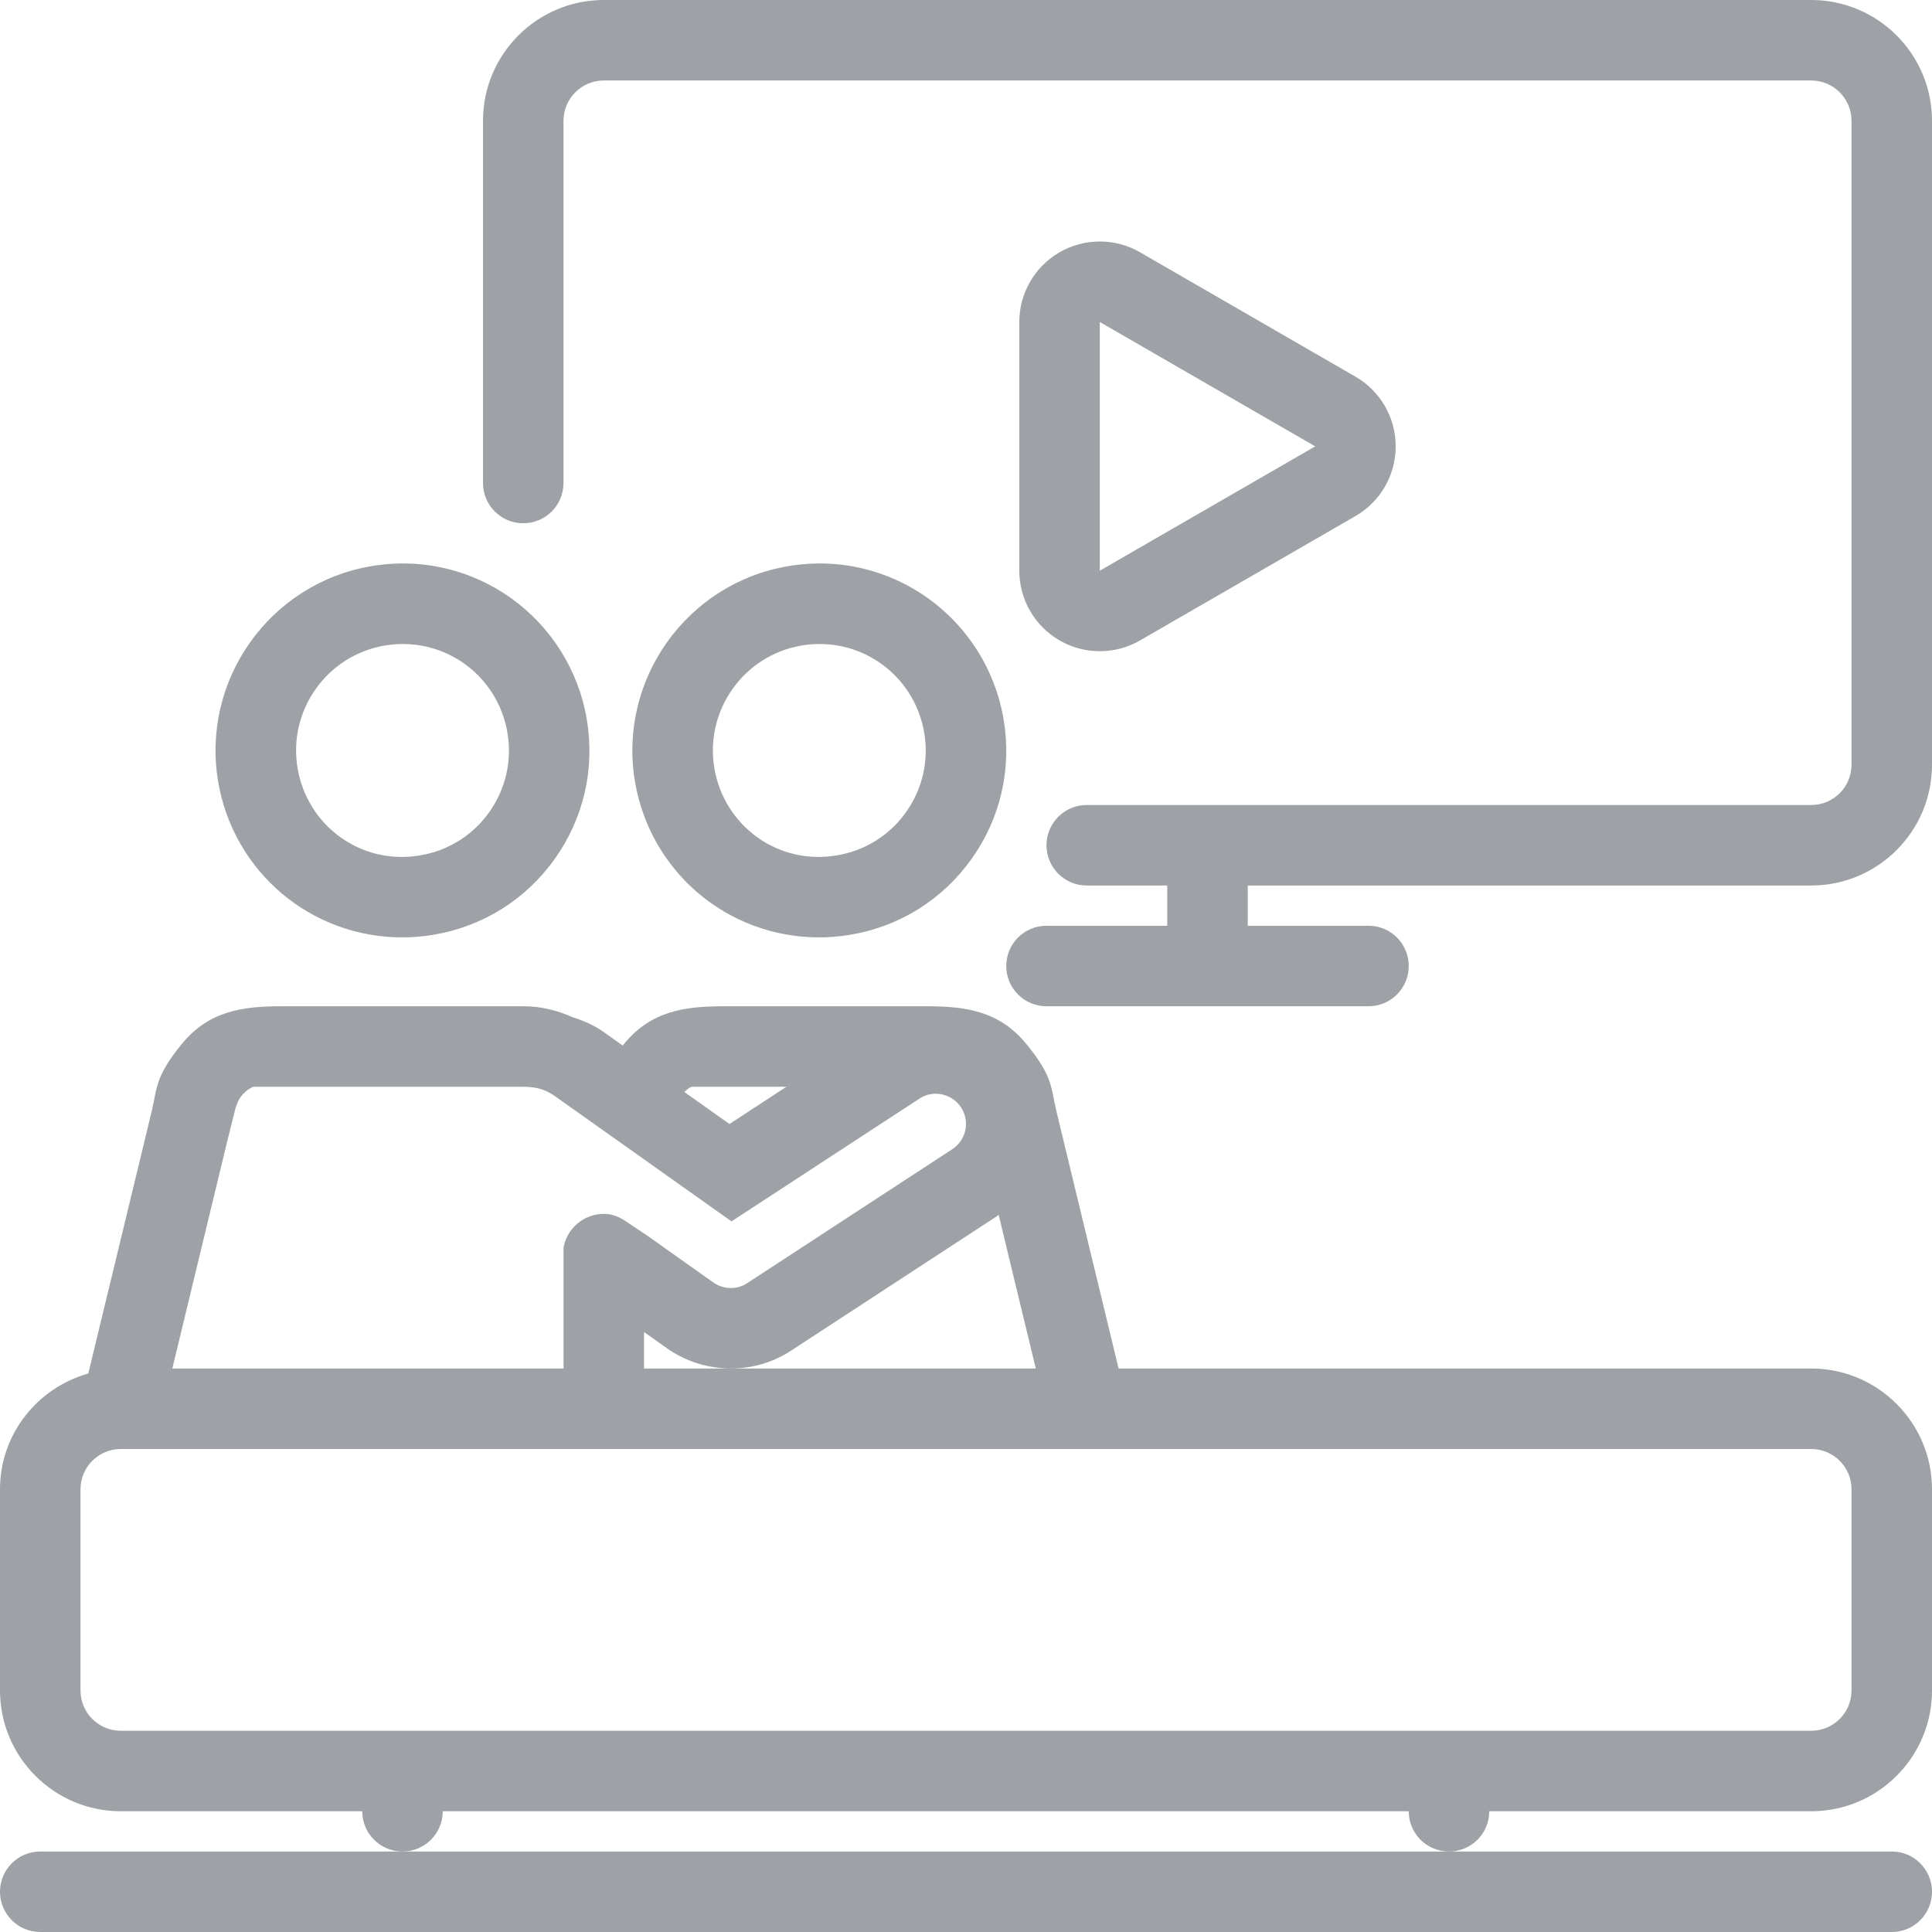 
<svg width="80px" height="80px" viewBox="80 194 80 80" version="1.1" xmlns="http://www.w3.org/2000/svg" xmlns:xlink="http://www.w3.org/1999/xlink">
  <!-- Generator: Sketch 40 (33762) - http://www.bohemiancoding.com/sketch -->
  <desc>Created with Sketch.</desc>
  <defs></defs>
  <g id="noun_28973" stroke="none" stroke-width="1" fill="none" fill-rule="evenodd" transform="translate(80, 194)">
    <path d="M75,0 L25,0 C22.243,0 20,2.243 20,5 L20,20 C20,20.922 20.745,21.667 21.667,21.667 C22.588,21.667 23.333,20.922 23.333,20 L23.333,5 C23.333,4.082 24.08,3.333 25,3.333 L75,3.333 C75.92,3.333 76.667,4.082 76.667,5 L76.667,31.667 C76.667,32.587 75.92,33.333 75,33.333 L45,33.333 C44.078,33.333 43.333,34.078 43.333,35 C43.333,35.922 44.078,36.667 45,36.667 L48.333,36.667 L48.333,38.333 L43.333,38.333 C42.412,38.333 41.667,39.078 41.667,40 C41.667,40.922 42.412,41.667 43.333,41.667 L56.667,41.667 C57.588,41.667 58.333,40.922 58.333,40 C58.333,39.078 57.588,38.333 56.667,38.333 L51.667,38.333 L51.667,36.667 L75,36.667 C77.757,36.667 80,34.423 80,31.667 L80,5 C80,2.243 77.757,0 75,0 Z" id="Shape" fill="#9EA1A5"></path>
    <path d="M1.667,76.667 C0.747,76.667 0,77.412 0,78.333 C0,79.255 0.747,80 1.667,80 L78.333,80 C79.255,80 80,79.255 80,78.333 C80,77.412 79.255,76.667 78.333,76.667 L60,76.667 L16.667,76.667 L1.667,76.667 Z" id="Shape" fill="#9EA1A5"></path>
    <path d="M75,56.667 L46.318,56.667 L45.908,54.967 L44.93,50.923 L43.945,46.848 L43.742,46.005 C43.517,45.077 43.622,44.595 42.498,43.228 C41.375,41.862 39.995,41.667 38.358,41.667 L34.977,41.667 L33.358,41.667 L29.977,41.667 C28.34,41.667 26.958,41.862 25.837,43.23 C25.817,43.253 25.805,43.272 25.787,43.295 L24.992,42.73 C24.595,42.448 24.155,42.26 23.703,42.118 C23.08,41.837 22.395,41.667 21.667,41.667 L11.667,41.667 C10.03,41.667 8.648,41.862 7.527,43.23 C6.405,44.598 6.508,45.078 6.283,46.007 L6.08,46.85 L5.095,50.925 L4.117,54.967 L3.657,56.873 C1.555,57.465 0,59.378 0,61.667 L0,70 C0,72.757 2.243,75 5,75 L15,75 C15,75.922 15.745,76.667 16.667,76.667 C17.588,76.667 18.333,75.922 18.333,75 L58.333,75 C58.333,75.922 59.078,76.667 60,76.667 C60.922,76.667 61.667,75.922 61.667,75 L75,75 C77.757,75 80,72.757 80,70 L80,61.667 C80,58.91 77.757,56.667 75,56.667 Z M41.352,50.302 L41.95,52.778 L42.89,56.667 L26.667,56.667 L26.667,55.155 L27.607,55.822 C28.912,56.75 30.633,56.927 32.102,56.283 C32.33,56.182 32.552,56.062 32.765,55.922 L41.252,50.378 C41.288,50.357 41.317,50.325 41.352,50.302 Z M8.075,52.778 L9.388,47.345 L9.765,45.833 C9.775,45.8 9.795,45.775 9.803,45.743 C9.918,45.4 10.173,45.142 10.482,45 L11.667,45 L18.012,45 L20,45 L21.667,45 C22.343,45 22.685,45.178 23.057,45.445 L24.482,46.455 L27.41,48.532 L30.29,50.575 L38.065,45.495 C38.125,45.457 38.187,45.422 38.248,45.393 C38.797,45.153 39.457,45.34 39.795,45.855 C40.173,46.435 40.01,47.21 39.433,47.585 L30.943,53.13 C30.887,53.168 30.827,53.203 30.762,53.23 C30.365,53.403 29.898,53.36 29.538,53.105 L26.778,51.148 L25.942,50.59 C25.672,50.4 25.358,50.263 25.002,50.263 C24.173,50.263 23.465,50.875 23.335,51.667 L23.335,56.667 L7.135,56.667 L8.075,52.778 Z M76.667,70 C76.667,70.92 75.92,71.667 75,71.667 L5,71.667 C4.08,71.667 3.333,70.92 3.333,70 L3.333,61.667 C3.333,60.747 4.08,60 5,60 L23.333,60 L26.667,60 L75,60 C75.92,60 76.667,60.747 76.667,61.667 L76.667,70 Z M30.205,46.542 L28.333,45.215 C28.428,45.133 28.518,45.052 28.632,45 L29.817,45 L32.565,45 L30.205,46.542 Z" id="Shape" fill="#9EA1A5"></path>
    <path d="M16.657,38.815 C17.087,38.815 17.52,38.78 17.955,38.705 C19.993,38.363 21.777,37.245 22.975,35.56 C24.173,33.873 24.642,31.825 24.297,29.785 C23.593,25.625 19.668,22.72 15.377,23.443 C11.168,24.153 8.323,28.157 9.033,32.365 C9.667,36.103 12.872,38.815 16.657,38.815 Z M15.932,26.73 C16.182,26.69 16.428,26.667 16.673,26.667 C18.828,26.667 20.652,28.213 21.012,30.342 C21.208,31.502 20.94,32.668 20.258,33.63 C19.578,34.587 18.562,35.223 17.403,35.418 C14.938,35.843 12.722,34.18 12.322,31.81 C11.917,29.413 13.537,27.135 15.932,26.73 Z" id="Shape" fill="#9EA1A5"></path>
    <path d="M33.917,38.815 C34.347,38.815 34.78,38.78 35.215,38.705 C37.253,38.363 39.037,37.245 40.235,35.56 C41.433,33.873 41.902,31.825 41.557,29.785 C40.853,25.625 36.928,22.72 32.637,23.443 C28.428,24.153 25.583,28.157 26.293,32.365 C26.925,36.103 30.13,38.815 33.917,38.815 Z M33.19,26.73 C33.44,26.69 33.688,26.667 33.932,26.667 C36.087,26.667 37.91,28.213 38.27,30.342 C38.467,31.502 38.198,32.668 37.517,33.63 C36.837,34.587 35.82,35.223 34.662,35.418 C32.197,35.843 29.98,34.18 29.58,31.81 C29.177,29.413 30.797,27.135 33.19,26.73 Z" id="Shape" fill="#9EA1A5"></path>
    <path d="M45.54,26.965 C46.117,26.965 46.69,26.817 47.207,26.518 L56.127,21.37 C57.158,20.775 57.793,19.673 57.793,18.483 C57.793,17.293 57.158,16.192 56.127,15.597 L47.207,10.447 C46.692,10.148 46.117,10 45.54,10 C44.963,10 44.39,10.148 43.873,10.447 C42.842,11.042 42.207,12.143 42.207,13.333 L42.207,23.632 C42.207,24.823 42.842,25.923 43.873,26.518 C44.39,26.817 44.965,26.965 45.54,26.965 Z M45.54,13.333 L54.46,18.483 L45.54,23.632 L45.54,13.333 Z" id="Shape" fill="#9EA1A5"></path>
  </g>
</svg>
